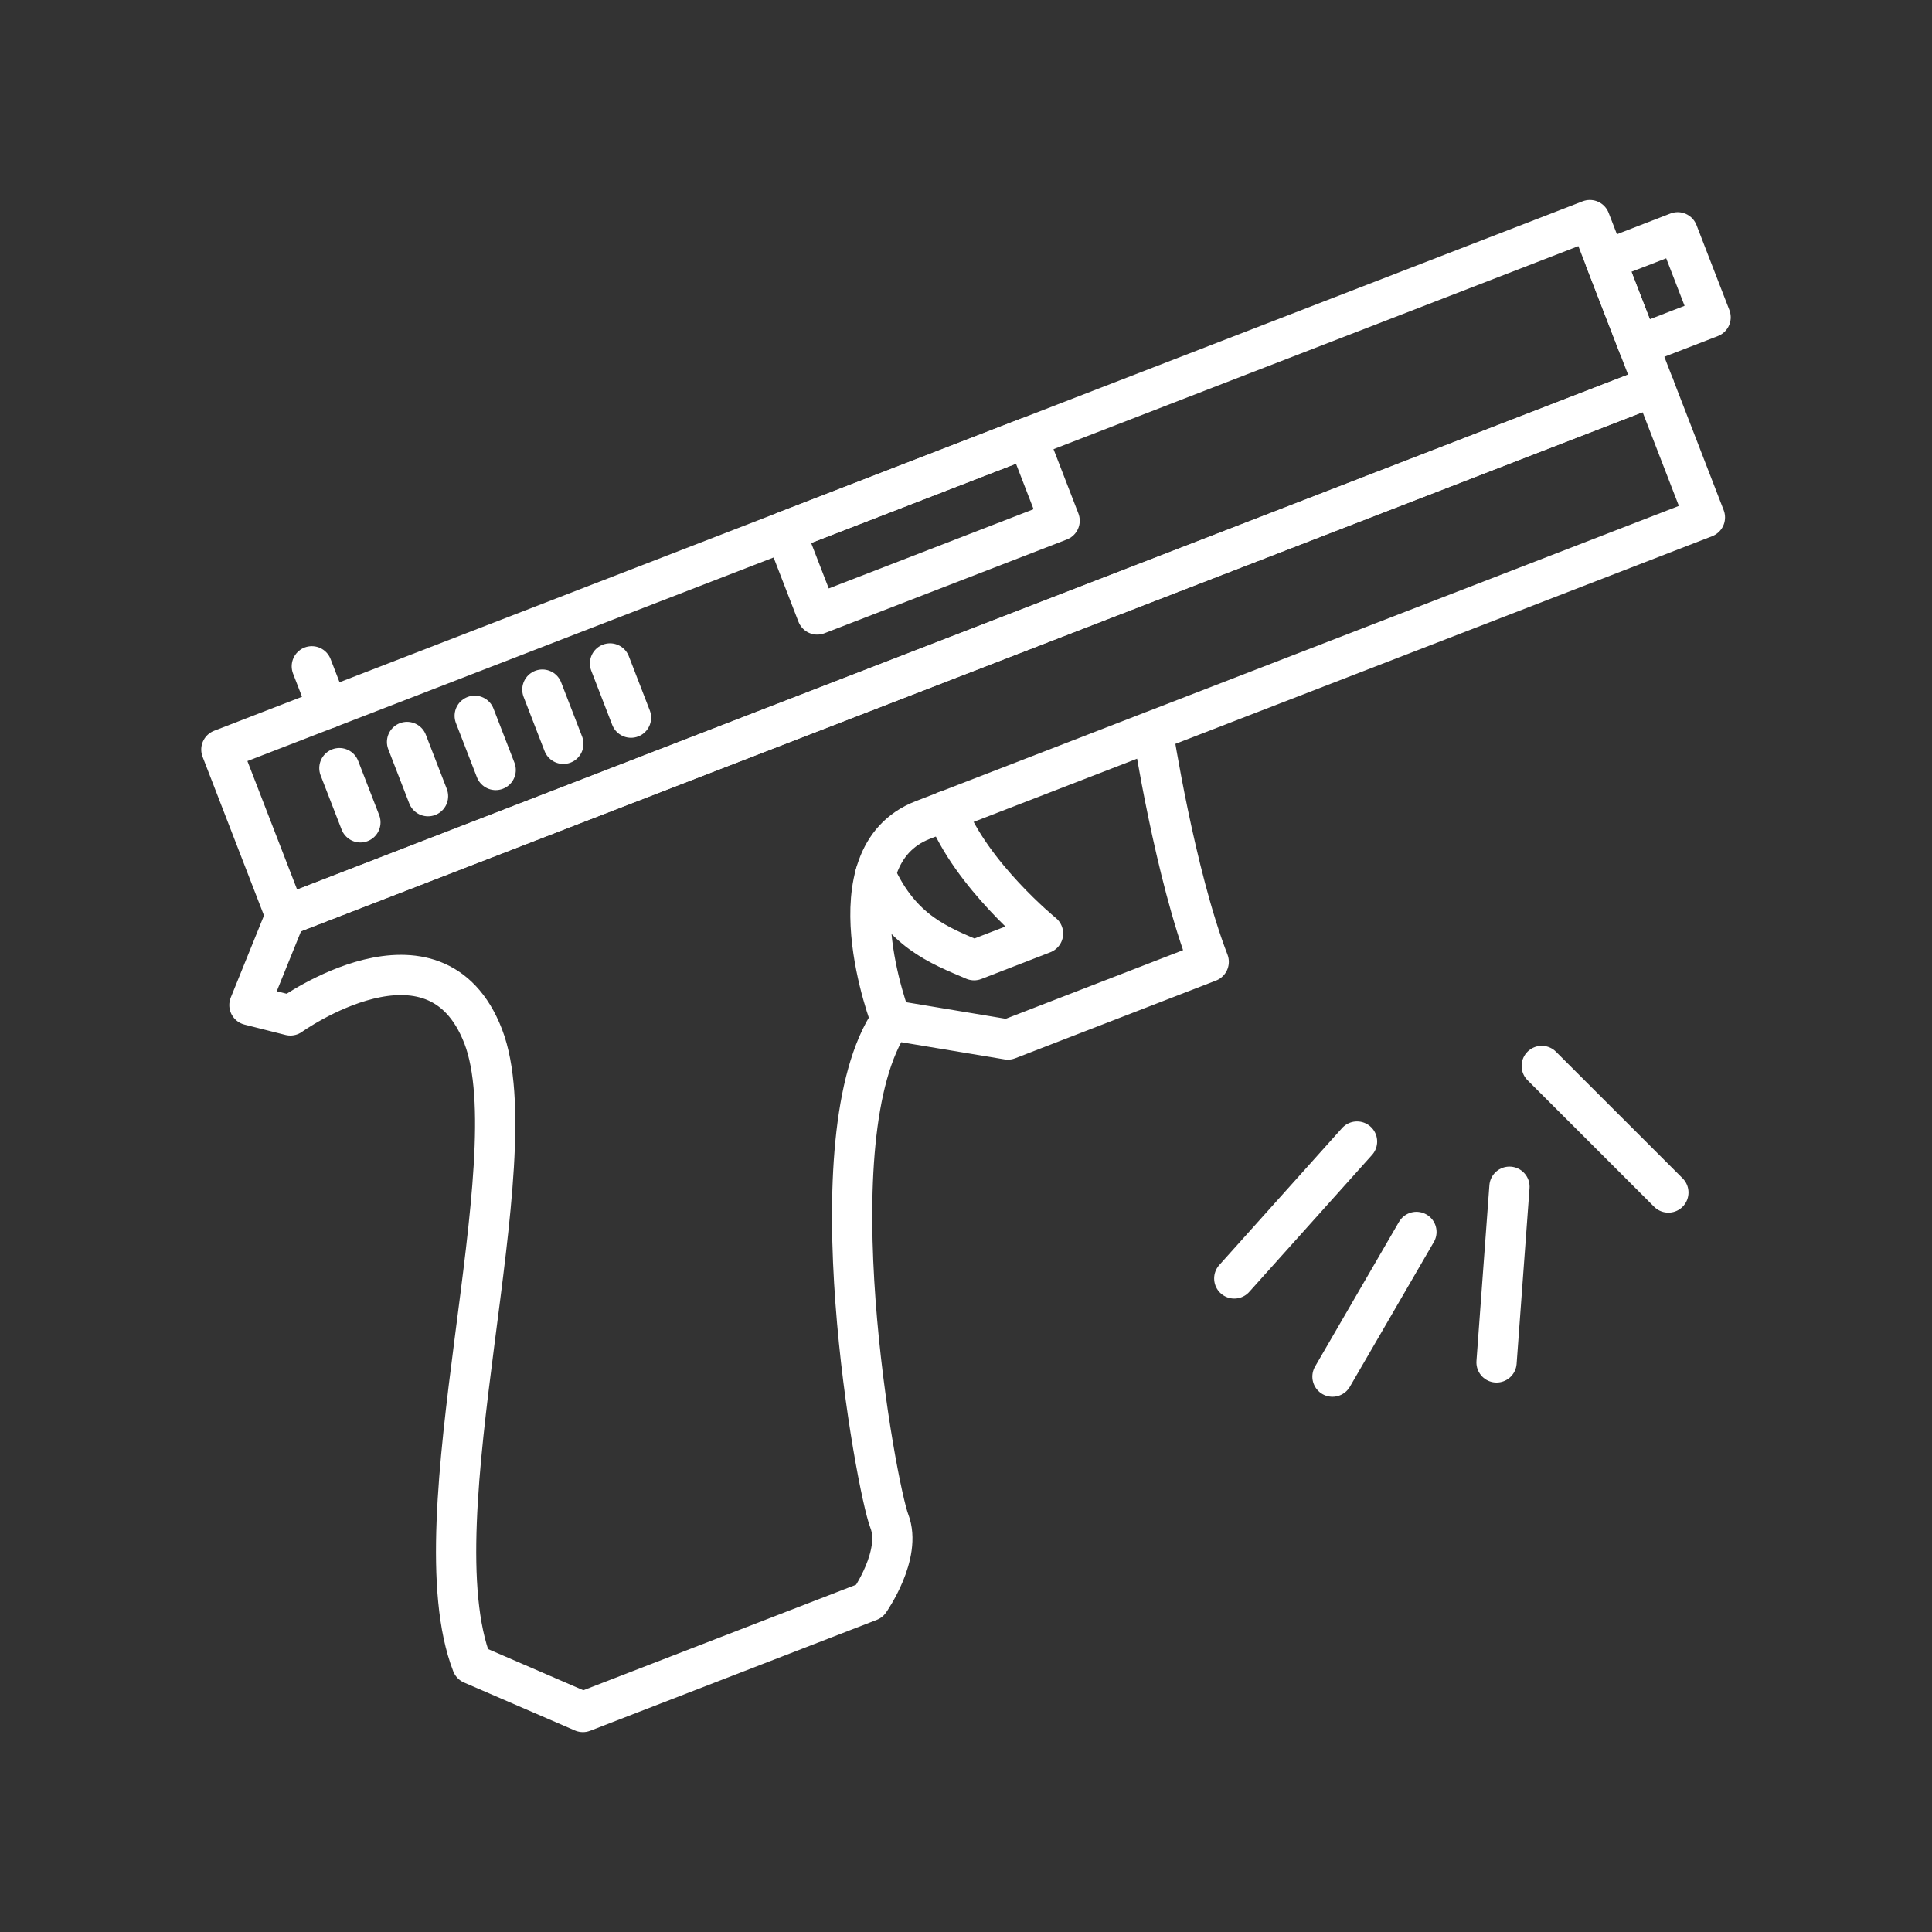 <?xml version="1.0" encoding="UTF-8"?><svg id="a" xmlns="http://www.w3.org/2000/svg" viewBox="0 0 48 48"><rect x="0" y="0" width="48" height="48" fill="#333333" stroke="none"/><defs><style>.b{stroke-width:1px;}.b,.c{fill:none;stroke:#fff;stroke-linecap:round;stroke-linejoin:round;}</style></defs><rect class="b" x="5.07" y="11.896" width="36.456" height="4.423" transform="translate(-3.521 9.357) rotate(-21.151)"/><path class="c" d="M28.642,18.16s.551,3.573,1.388,5.736l-4.99,1.931-2.903-.483c-1.974,2.906-.364,11.615-.042,12.447s-.493,1.988-.493,1.988l-7.12,2.755-2.755-1.191c-1.403-3.626,1.473-12.504.277-15.597-1.197-3.094-4.79-.518-4.79-.518l-1.017-.257.9-2.222,34-13.154,1.261,3.26-19.429,7.517c-2.362.914-.792,4.973-.792,4.973"/><path class="c" d="M23.511,20.145c.618,1.597,2.403,3.048,2.403,3.048l-1.713.663c-.87-.371-1.813-.718-2.453-2.132"/><rect class="b" x="40.23" y="6.042" width="1.926" height="2.265" transform="translate(.186 15.347) rotate(-21.151)"/><line class="c" x1="8.954" y1="20.431" x2="8.432" y2="19.084"/><line class="c" x1="10.634" y1="19.781" x2="10.113" y2="18.434"/><line class="c" x1="12.315" y1="19.13" x2="11.794" y2="17.784"/><line class="c" x1="13.996" y1="18.48" x2="13.475" y2="17.133"/><line class="c" x1="15.677" y1="17.83" x2="15.156" y2="16.483"/><line class="c" x1="7.747" y1="16.554" x2="8.15" y2="17.597"/><rect class="b" x="19.687" y="11.964" width="6.457" height="2.212" transform="translate(-3.172 9.149) rotate(-21.151)"/><line class="c" x1="33.715" y1="28.361" x2="30.665" y2="31.763"/><line class="c" x1="35.191" y1="30.607" x2="33.105" y2="34.202"/><line class="c" x1="37.502" y1="29.484" x2="37.181" y2="33.849"/><line class="c" x1="38.304" y1="26.483" x2="41.45" y2="29.628"/></svg>